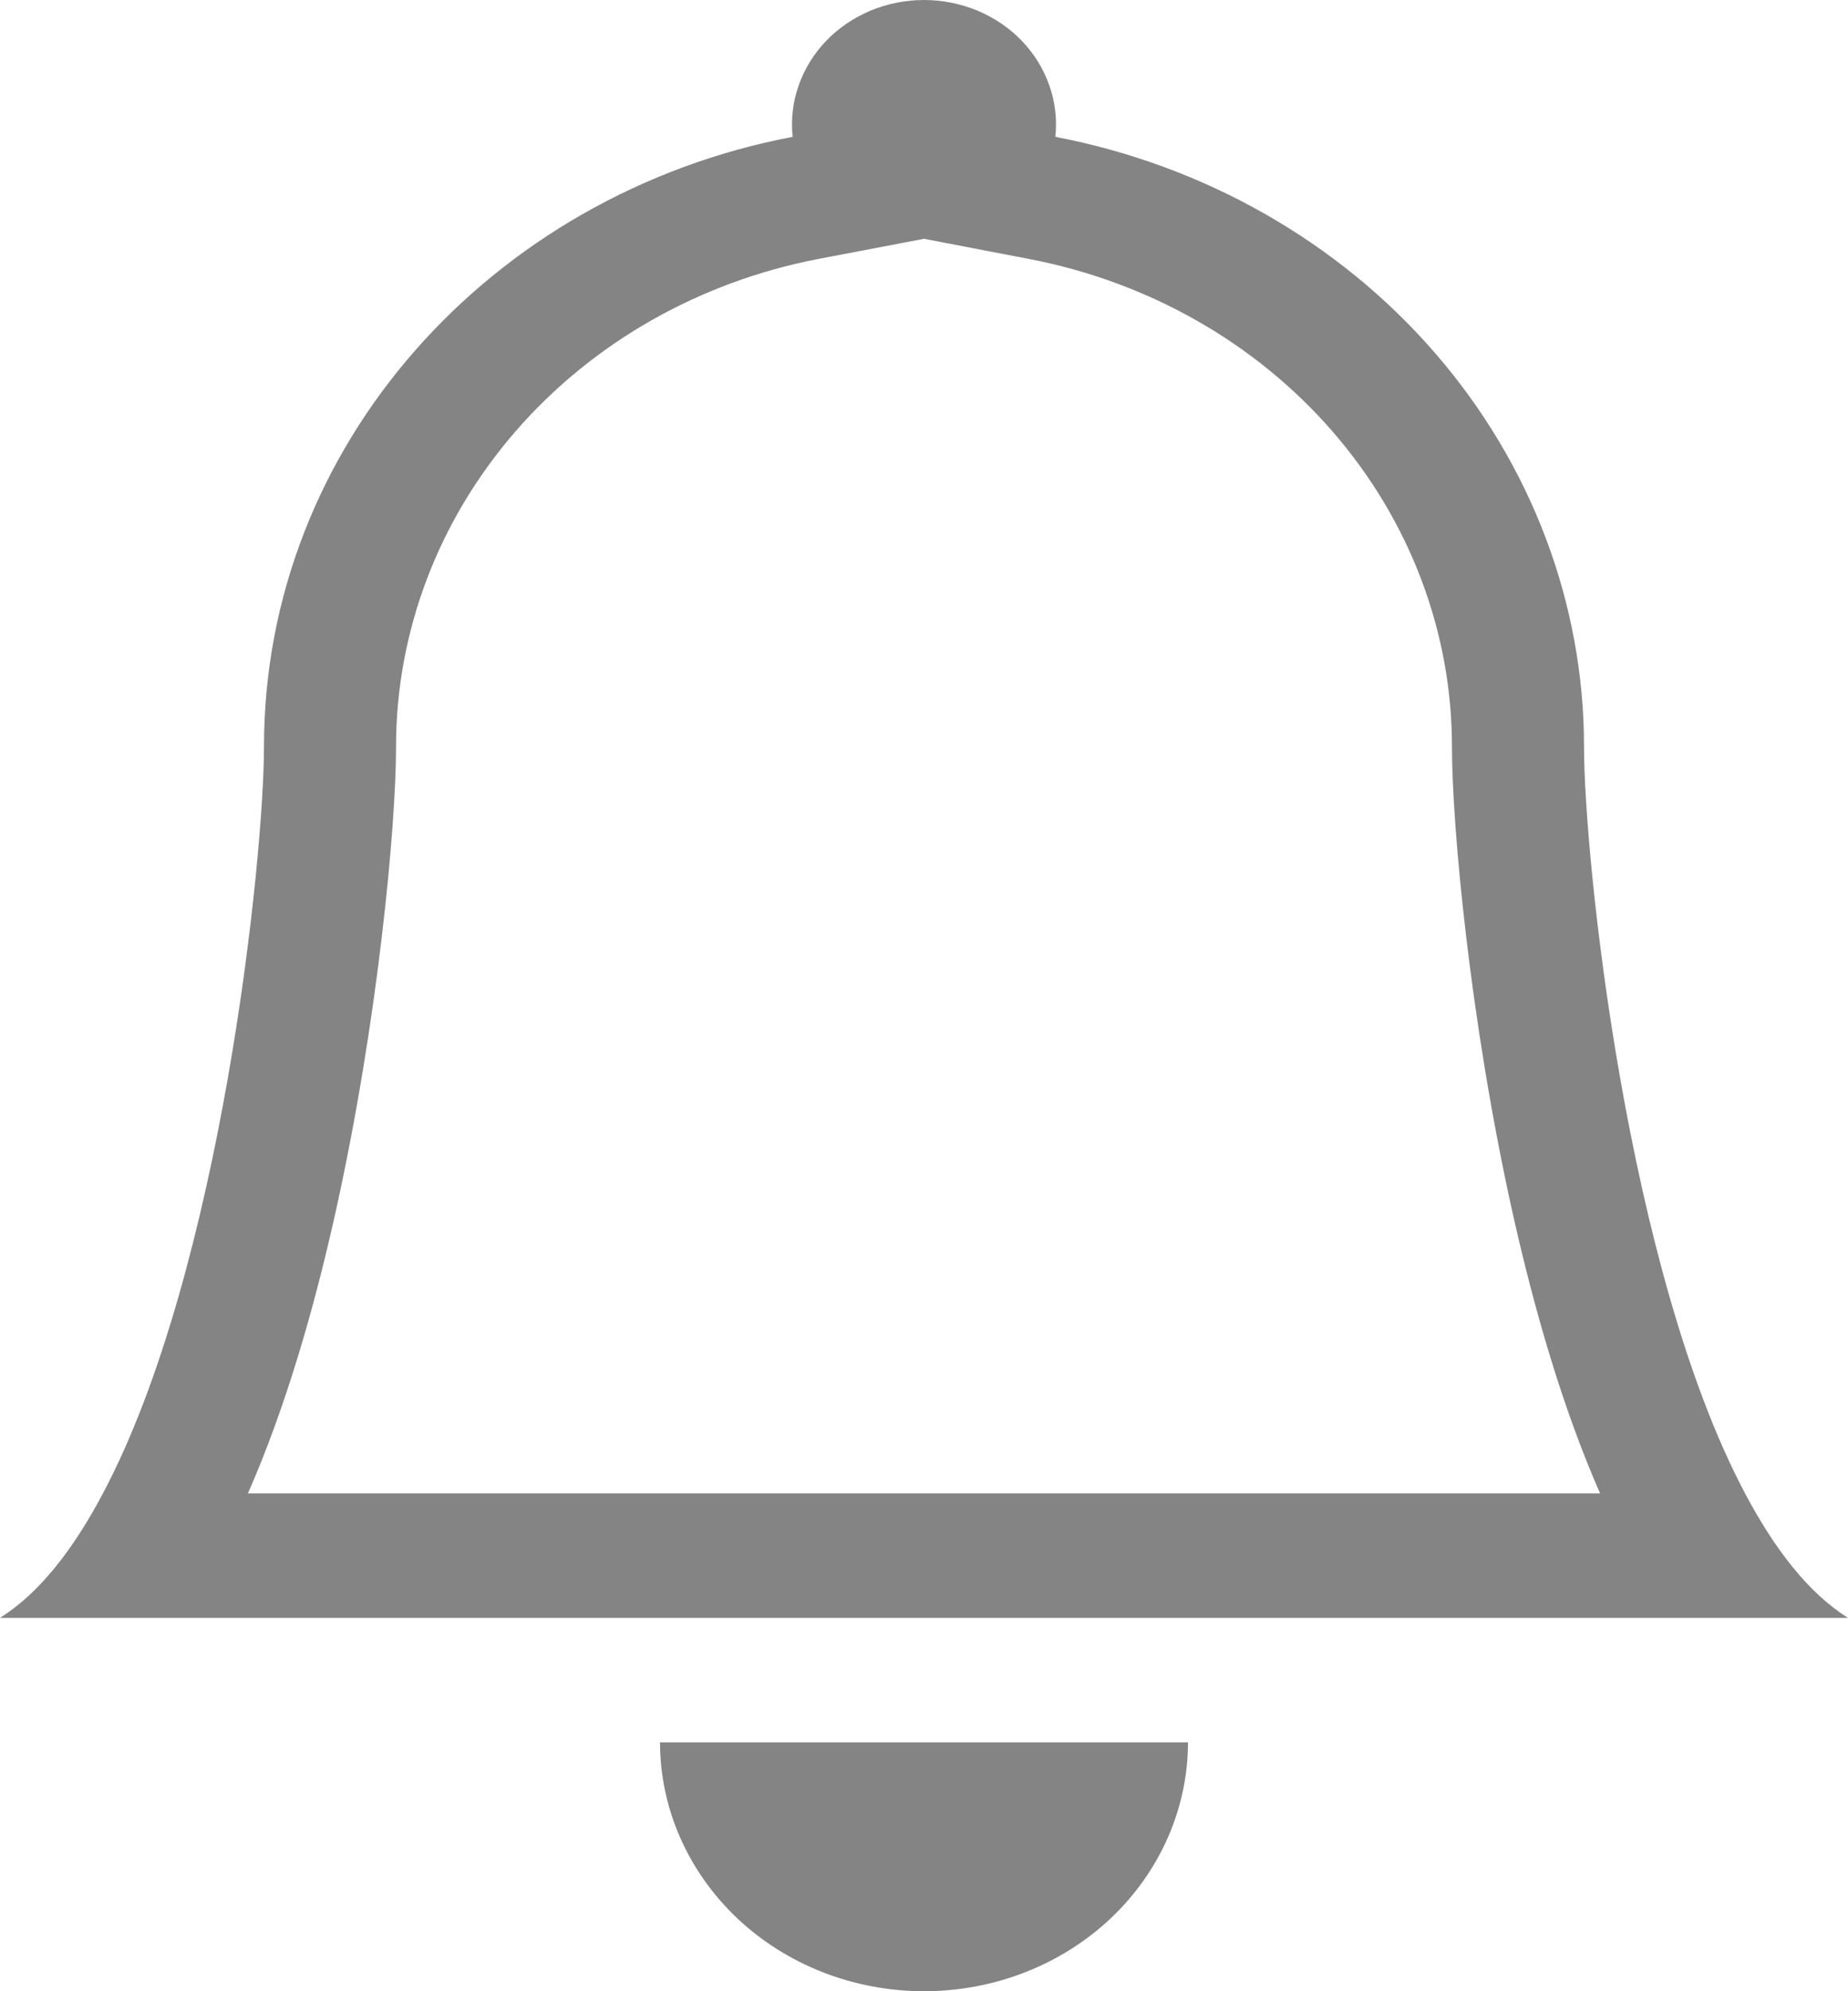 <svg width="13" height="14" viewBox="0 0 13 14" fill="none" xmlns="http://www.w3.org/2000/svg">
<path d="M6.5 14C6.993 14 7.465 13.816 7.813 13.488C8.161 13.159 8.357 12.714 8.357 12.25H4.643C4.643 12.714 4.839 13.159 5.187 13.488C5.535 13.816 6.007 14 6.5 14ZM6.5 1.679L5.76 1.82C4.92 1.981 4.166 2.41 3.624 3.036C3.082 3.661 2.786 4.443 2.786 5.25C2.786 5.8 2.661 7.173 2.36 8.525C2.211 9.196 2.01 9.895 1.744 10.5H11.256C10.99 9.895 10.79 9.197 10.64 8.525C10.339 7.173 10.214 5.8 10.214 5.25C10.214 4.443 9.918 3.661 9.376 3.036C8.834 2.411 8.079 1.982 7.24 1.821L6.5 1.679ZM12.276 10.5C12.483 10.891 12.722 11.201 13 11.375H0C0.278 11.201 0.517 10.891 0.724 10.5C1.56 8.925 1.857 6.02 1.857 5.25C1.857 3.133 3.454 1.366 5.576 0.962C5.563 0.841 5.577 0.718 5.618 0.602C5.658 0.486 5.724 0.379 5.811 0.288C5.898 0.197 6.005 0.125 6.123 0.075C6.242 0.026 6.37 0 6.5 0C6.63 0 6.758 0.026 6.877 0.075C6.995 0.125 7.102 0.197 7.189 0.288C7.276 0.379 7.342 0.486 7.382 0.602C7.423 0.718 7.437 0.841 7.424 0.962C8.473 1.163 9.417 1.7 10.095 2.482C10.772 3.263 11.143 4.241 11.143 5.25C11.143 6.02 11.44 8.925 12.276 10.5Z" fill="#848484"/>
</svg>
